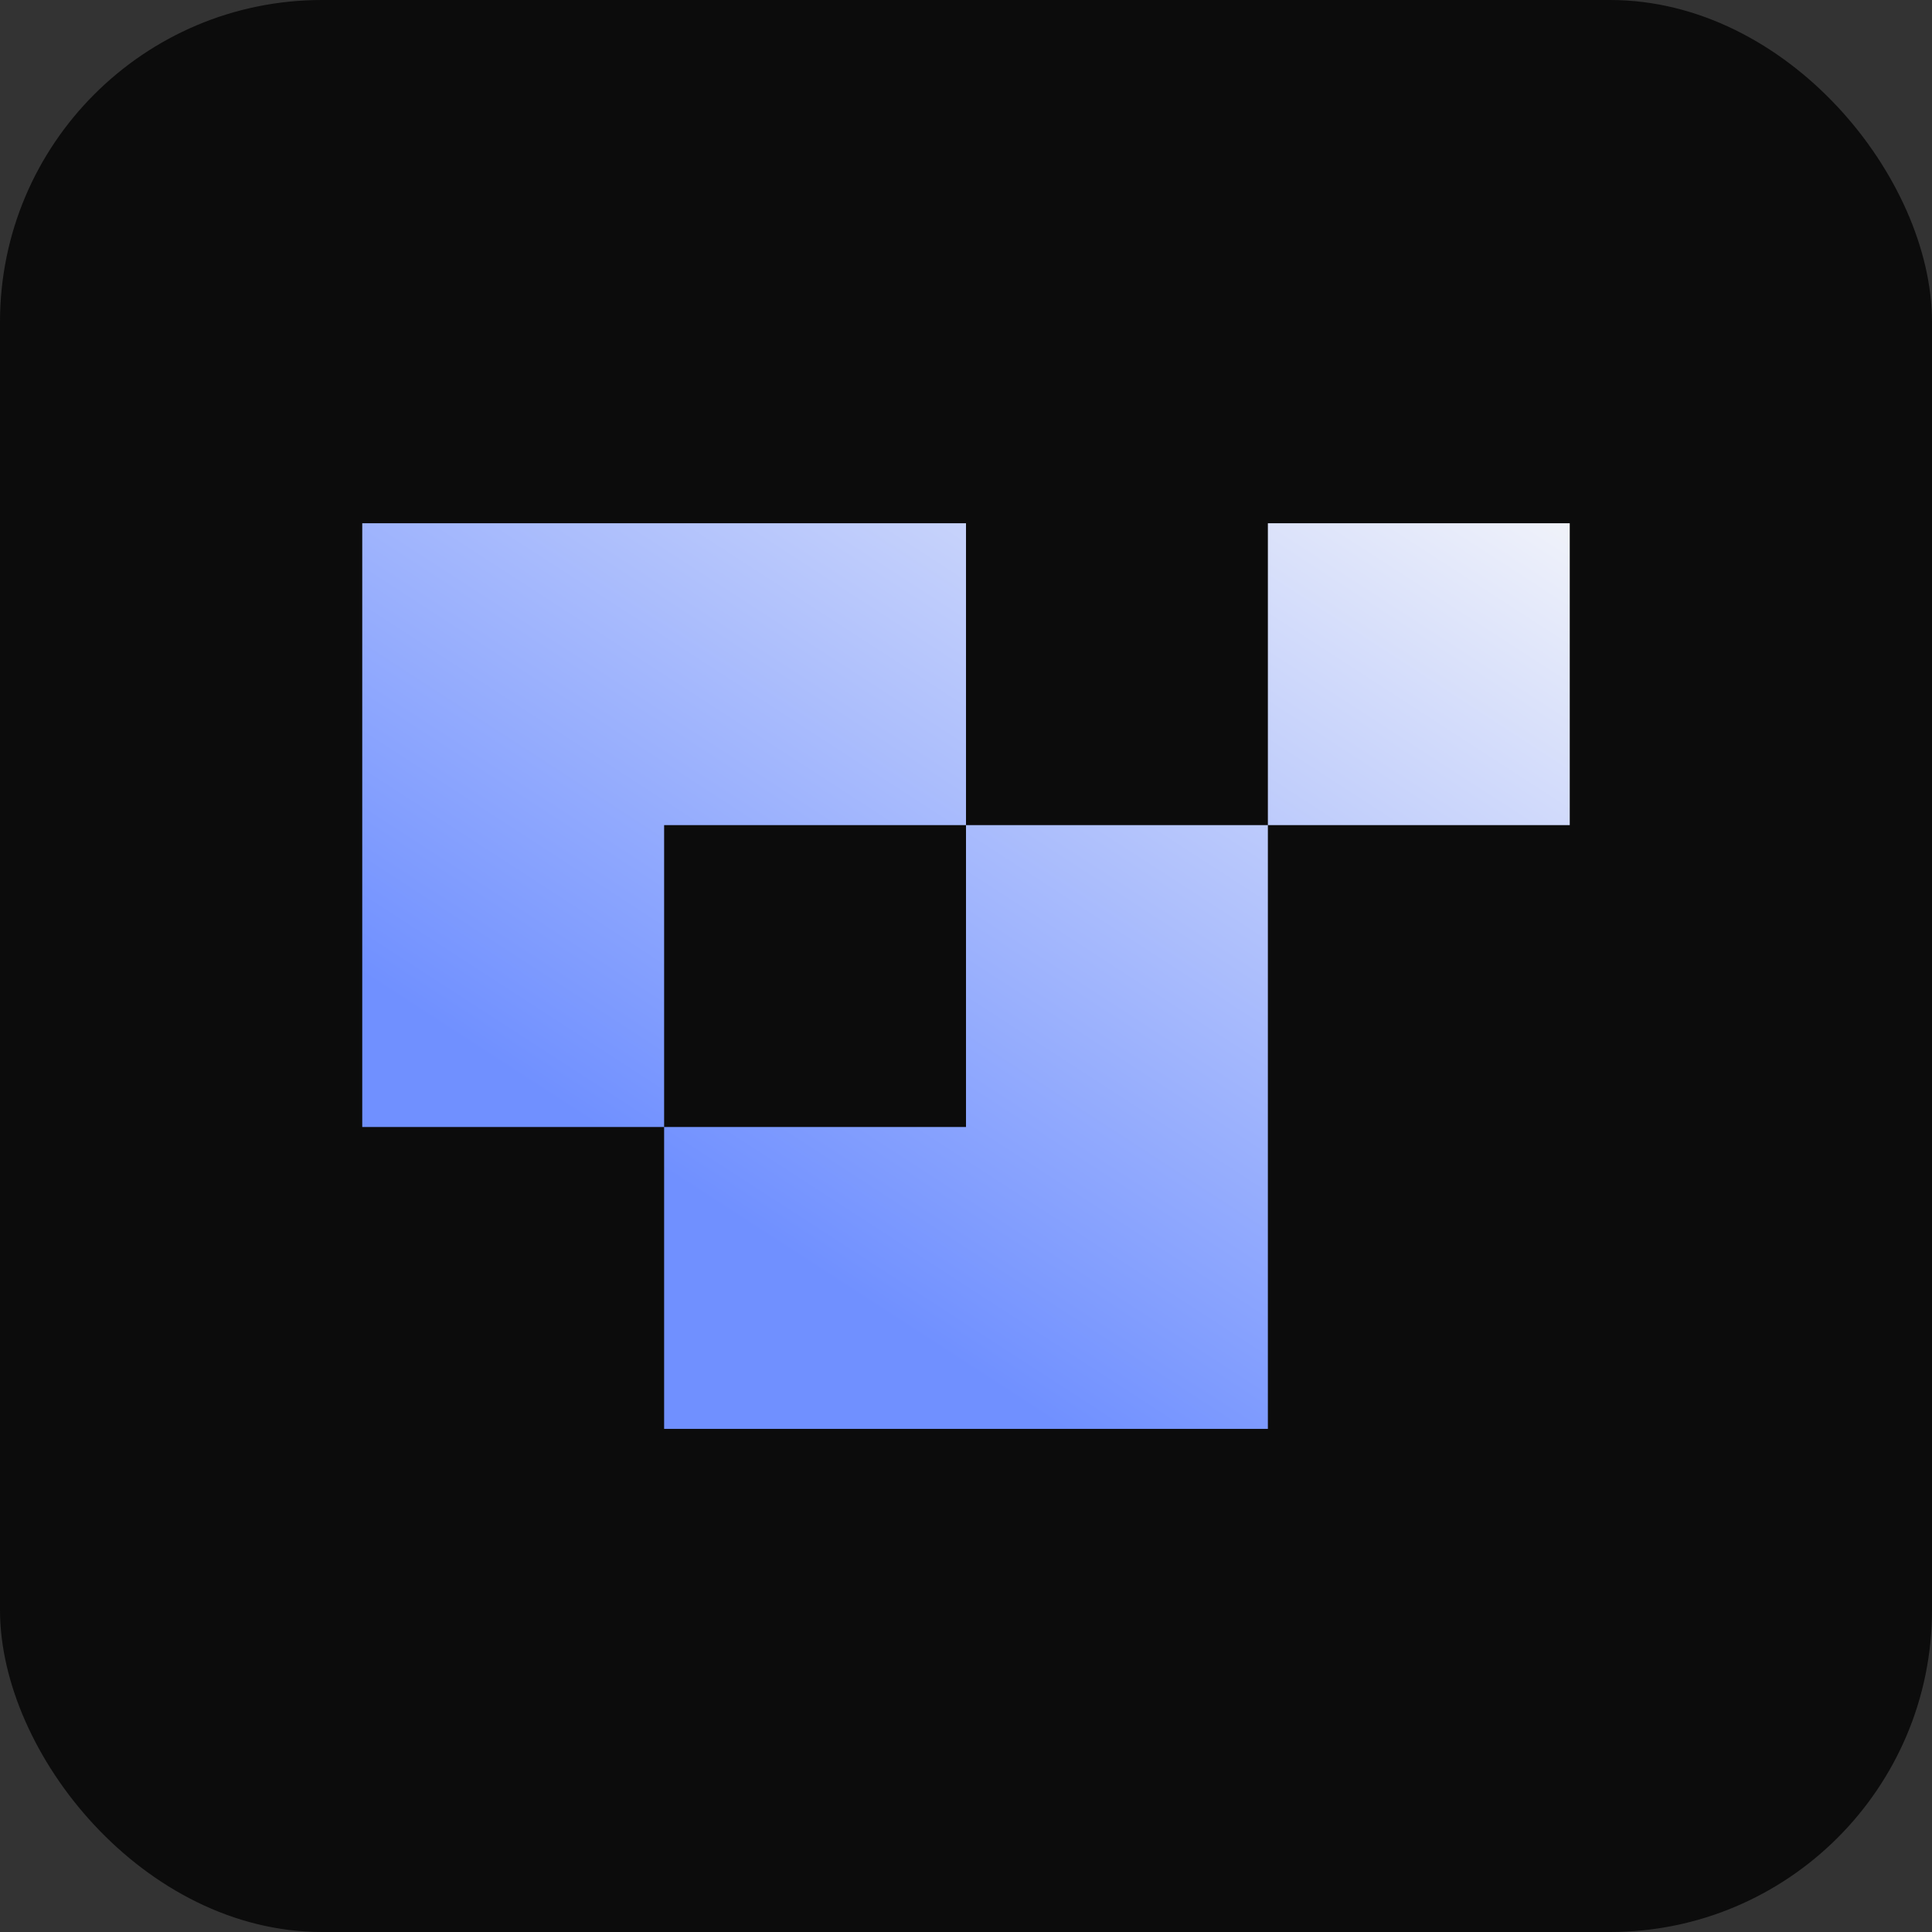 <svg width="48" height="48" viewBox="0 0 48 48" fill="none" xmlns="http://www.w3.org/2000/svg">
<rect x="0" y="0" width="48" height="48" fill="#333333" stroke="none"/>
<rect width="48" height="48" rx="8" fill="#0C0C0C"/>
<path fill-rule="evenodd" clip-rule="evenodd" d="M9 13H16.5V20.5H9V13ZM9 20.5H16.5V28H9V20.5ZM24 28H16.5V35.5H24H24H31.5V28H24H24ZM16.5 13H24V20.5H16.5V13ZM31.5 20.5H24V28H31.5V20.5ZM39 13H31.5V20.5H39V13Z" fill="url(#paint0_linear_3119_220)"/>
<defs>
<linearGradient id="paint0_linear_3119_220" x1="24" y1="1.125" x2="9" y2="24.25" gradientUnits="userSpaceOnUse">
<stop stop-color="#F9F9F9"/>
<stop offset="1" stop-color="#7090FF"/>
</linearGradient>
</defs>
</svg>
